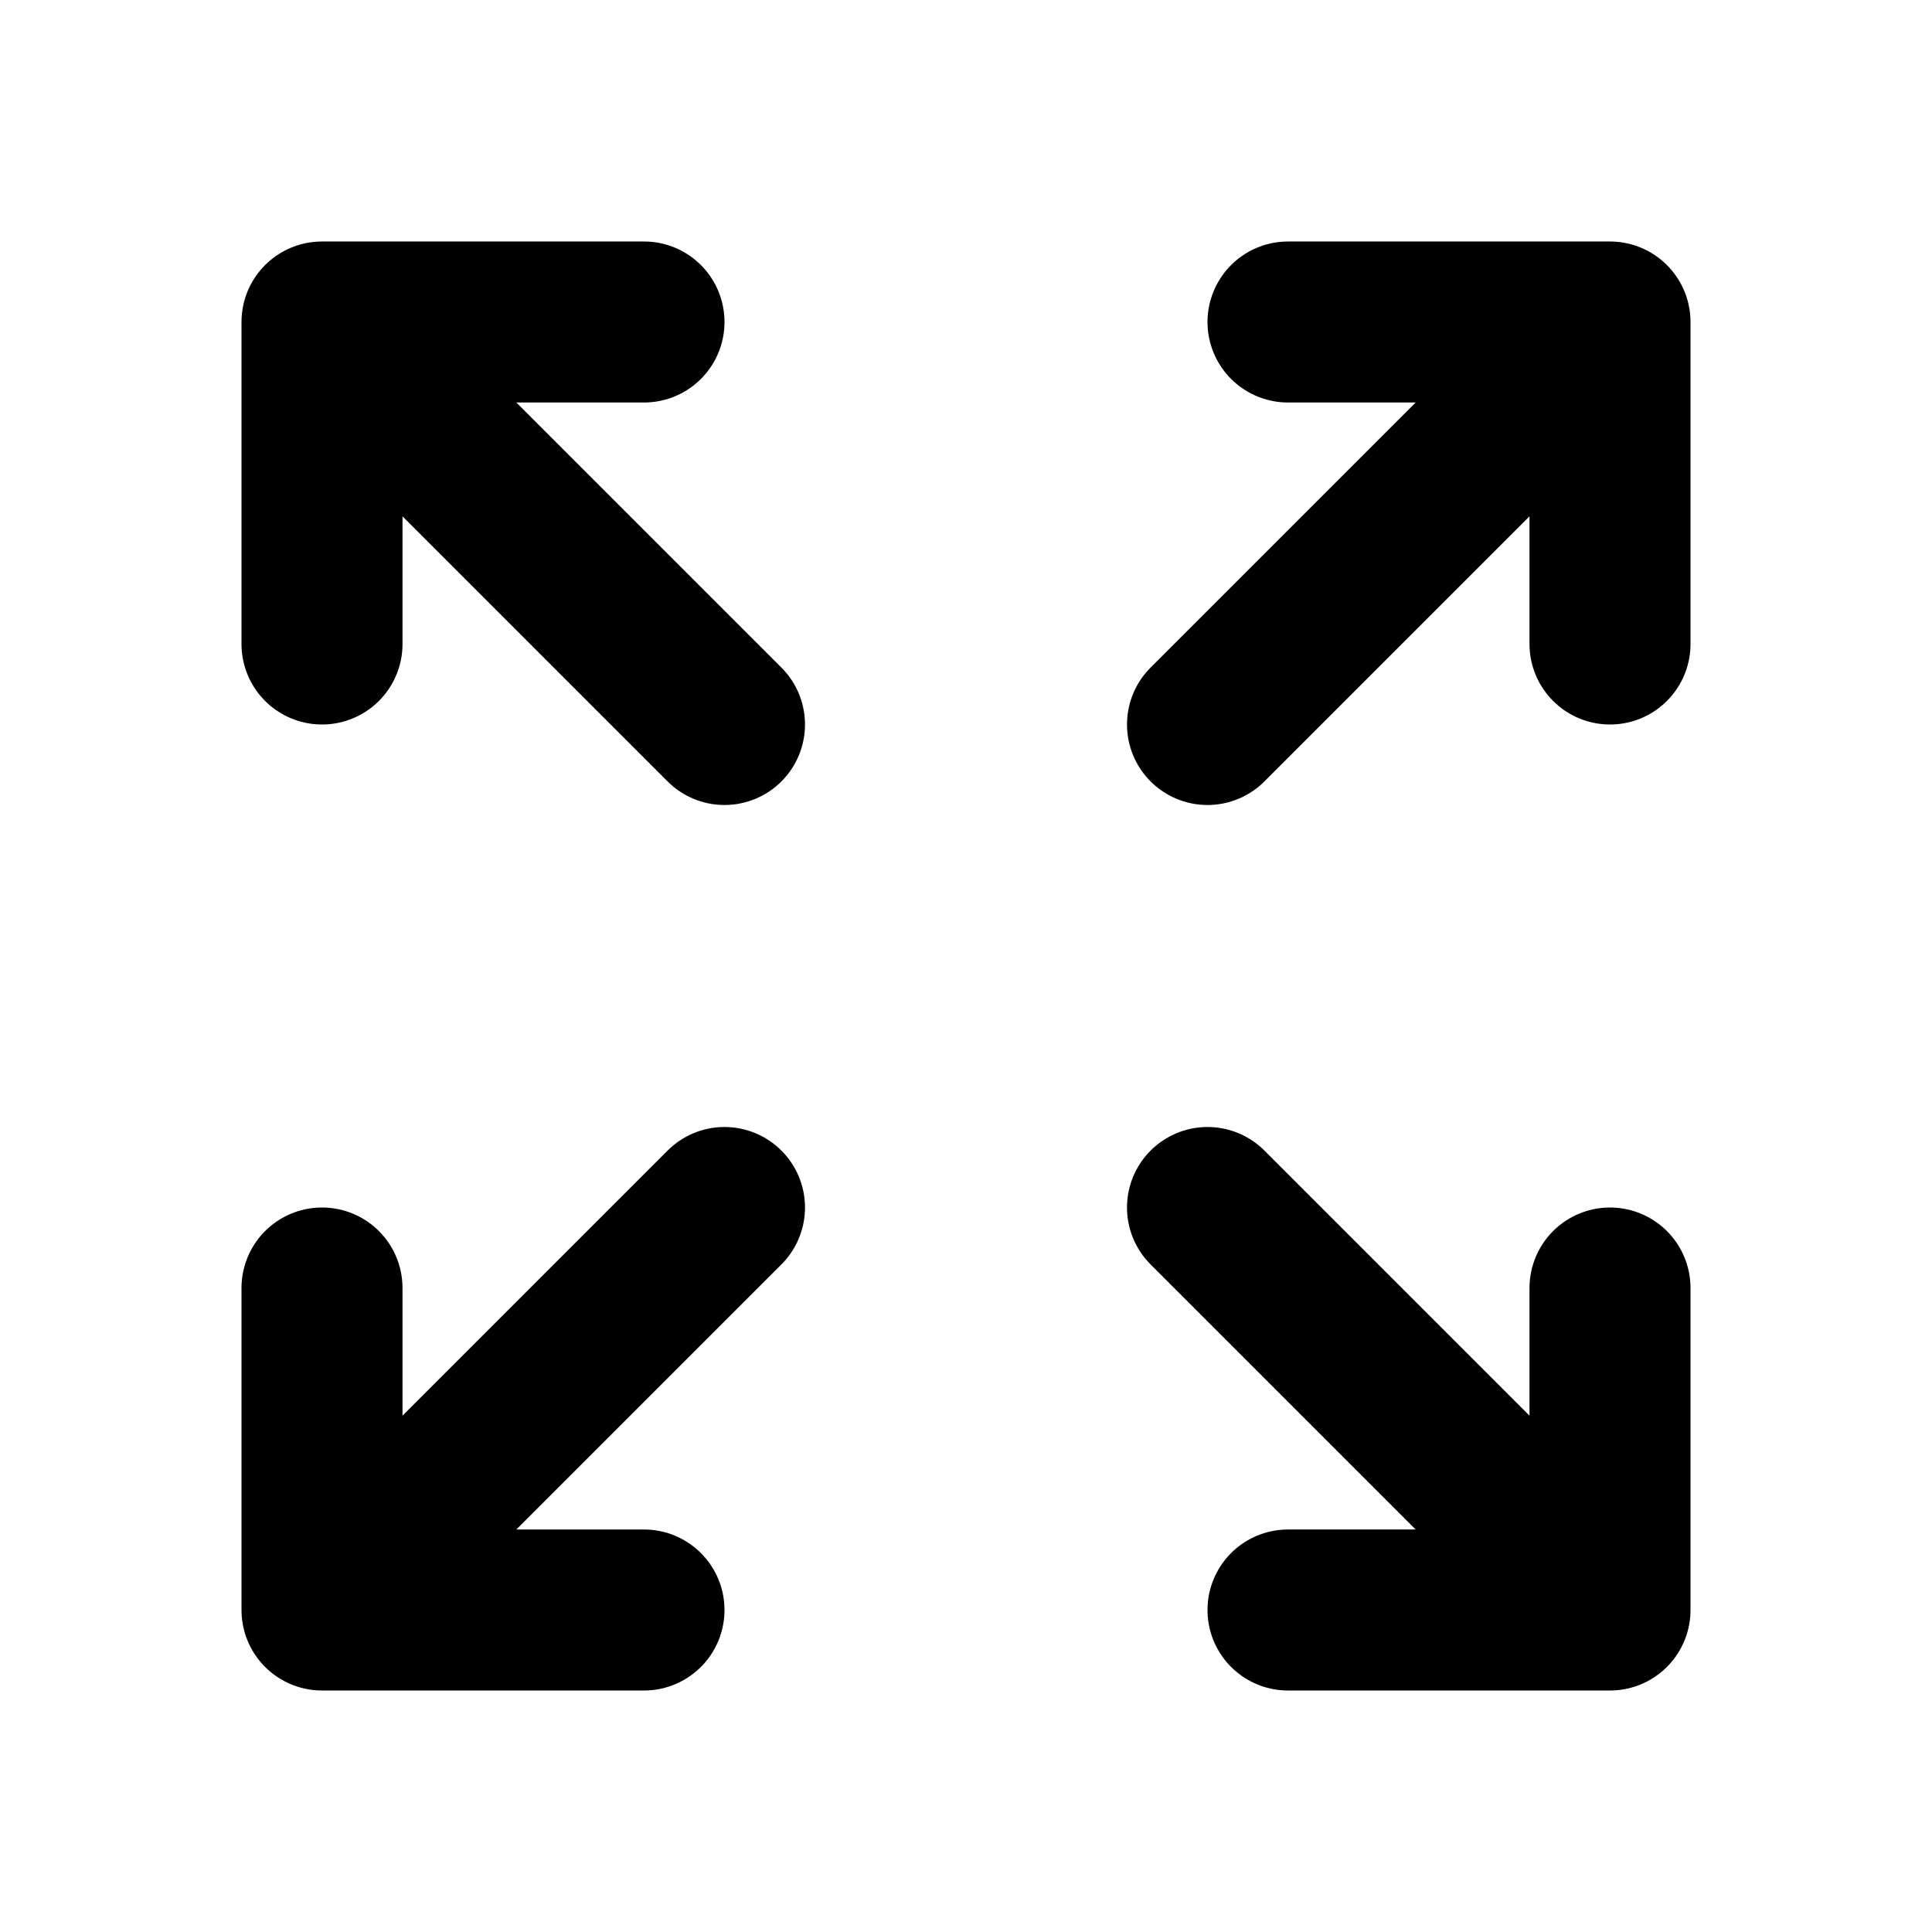 <svg xmlns="http://www.w3.org/2000/svg" fill="none" viewBox="0 0 24 24">
  <path stroke="#000" stroke-linecap="round" stroke-linejoin="round" stroke-width="2" d="M20 20h-4M4 8V4zm0-4h4zm0 0 5 5zm16 4V4zm0-4h-4zm0 0-5 5zM4 16v4zm0 4h4zm0 0 5-5zm16 0-5-5zm0 0v-4z"/>
</svg>

